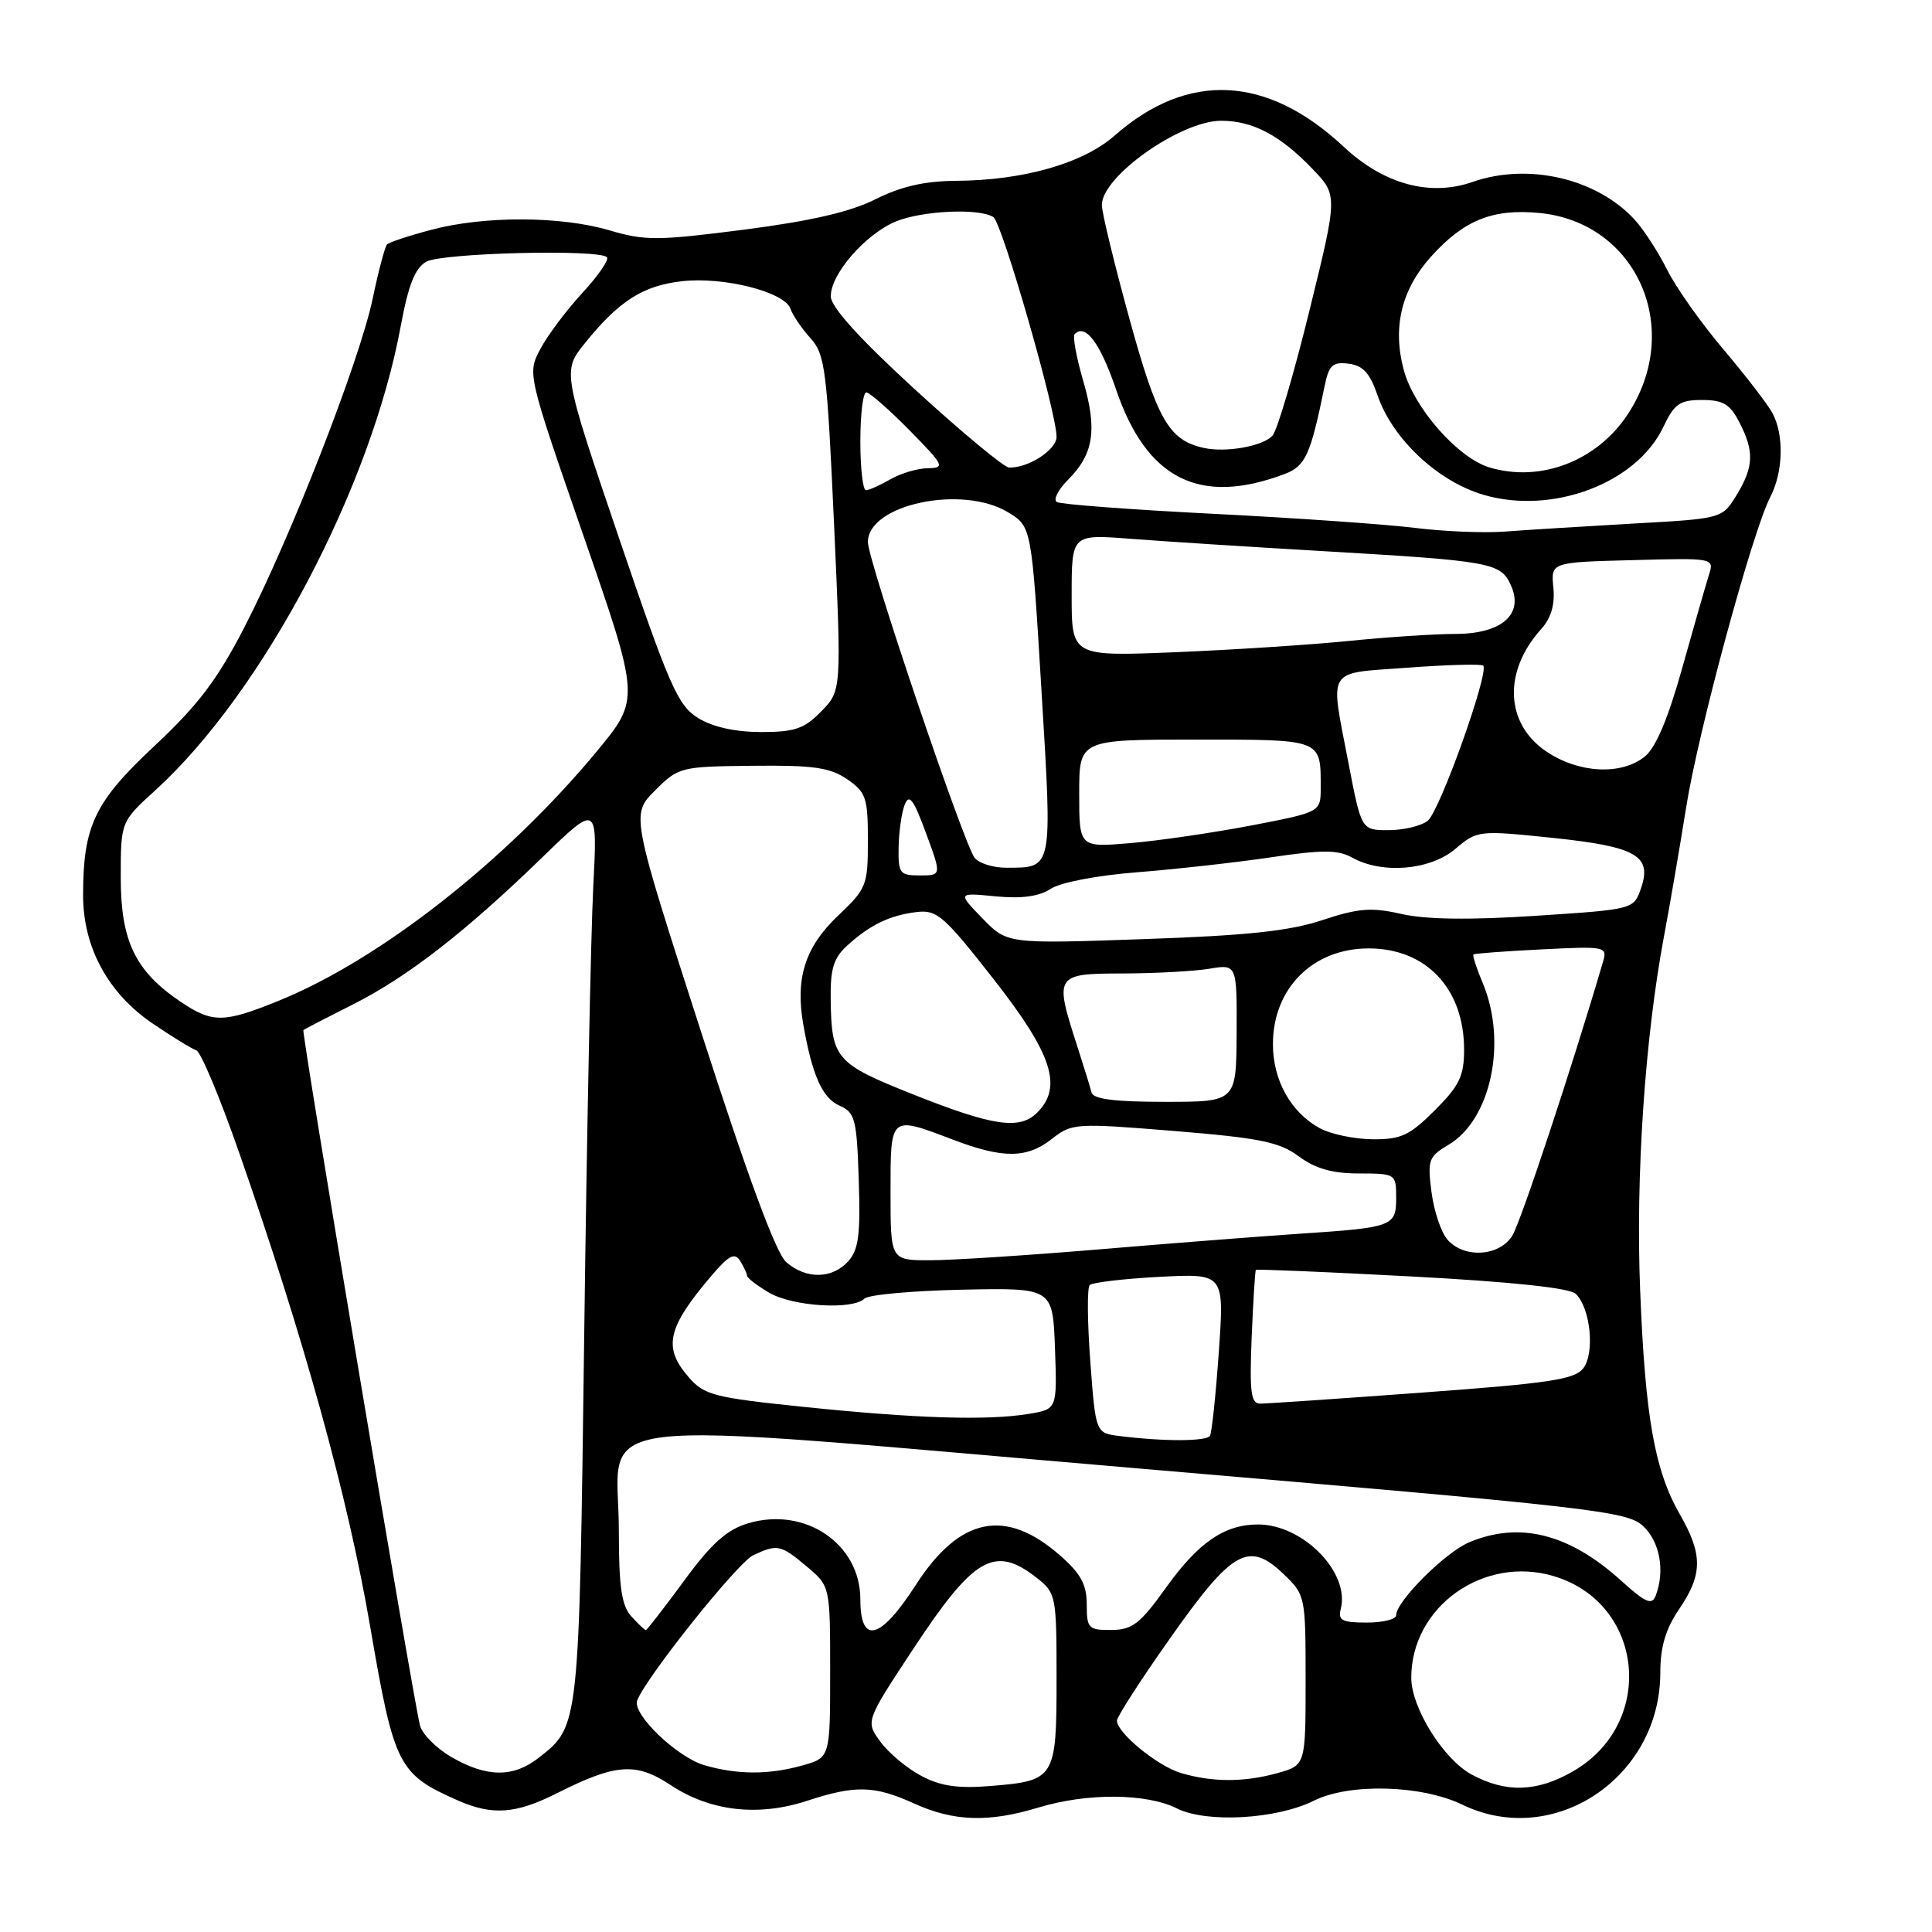 <?xml version="1.0" encoding="UTF-8" standalone="no"?>
<!DOCTYPE svg PUBLIC "-//W3C//DTD SVG 1.1//EN" "http://www.w3.org/Graphics/SVG/1.1/DTD/svg11.dtd" >
<svg xmlns="http://www.w3.org/2000/svg" xmlns:xlink="http://www.w3.org/1999/xlink" version="1.1" viewBox="0 0 256 256">
 <g >
 <path fill="currentColor"
d=" M 137.59 239.51 C 144.05 237.55 151.90 237.60 155.96 239.63 C 159.88 241.59 169.17 241.06 174.10 238.60 C 178.80 236.25 188.36 236.51 193.77 239.13 C 205.86 244.98 220.00 235.55 220.00 221.63 C 220.00 218.23 220.70 215.86 222.50 213.21 C 225.62 208.62 225.64 205.98 222.60 200.68 C 219.25 194.85 218.00 187.80 217.33 171.00 C 216.72 155.94 217.95 137.69 220.46 124.22 C 221.26 119.98 222.59 112.22 223.42 107.00 C 225.02 96.89 232.19 70.47 234.57 65.86 C 236.29 62.54 236.42 57.65 234.86 54.74 C 234.23 53.57 231.32 49.79 228.39 46.33 C 225.46 42.88 222.10 38.13 220.92 35.78 C 219.74 33.42 217.81 30.44 216.64 29.15 C 211.63 23.66 202.53 21.52 195.12 24.11 C 189.46 26.08 183.35 24.41 178.04 19.44 C 167.89 9.95 157.40 9.44 147.70 17.96 C 143.49 21.66 135.59 23.91 126.65 23.96 C 122.51 23.99 119.38 24.71 116.01 26.40 C 112.67 28.08 107.43 29.29 98.59 30.43 C 87.17 31.90 85.45 31.91 80.79 30.53 C 74.35 28.62 64.16 28.58 57.15 30.45 C 54.20 31.23 51.57 32.10 51.29 32.38 C 51.01 32.66 50.15 35.90 49.38 39.58 C 47.64 47.86 38.50 71.28 32.37 83.14 C 28.79 90.08 26.23 93.45 20.50 98.81 C 12.53 106.25 11.02 109.41 11.01 118.59 C 11.00 125.52 14.31 131.62 20.28 135.66 C 22.85 137.40 25.43 138.98 26.01 139.17 C 26.60 139.37 29.12 145.37 31.61 152.51 C 40.27 177.27 46.09 198.30 49.04 215.47 C 52.23 234.05 52.75 235.08 60.72 238.59 C 65.26 240.58 68.36 240.35 73.78 237.62 C 81.63 233.67 84.26 233.48 88.91 236.56 C 94.11 240.00 100.46 240.73 106.90 238.63 C 113.36 236.51 115.85 236.58 121.14 238.98 C 126.38 241.36 131.01 241.51 137.59 239.51 Z  M 122.07 235.31 C 120.19 234.32 117.75 232.28 116.66 230.79 C 114.68 228.09 114.68 228.09 121.01 218.49 C 129.06 206.28 131.80 204.70 137.37 209.07 C 139.93 211.09 140.00 211.43 140.00 222.45 C 140.00 235.65 139.81 235.96 131.29 236.65 C 126.94 237.01 124.65 236.68 122.07 235.31 Z  M 195.01 235.14 C 191.28 233.14 187.00 226.29 187.00 222.31 C 187.00 212.90 196.59 206.06 205.89 208.85 C 217.91 212.45 219.46 228.39 208.40 234.73 C 203.63 237.46 199.57 237.59 195.01 235.14 Z  M 156.50 234.94 C 153.39 234.02 148.00 229.62 148.00 227.99 C 148.00 227.48 151.18 222.55 155.07 217.04 C 163.29 205.38 165.46 204.15 170.07 208.56 C 172.97 211.35 173.00 211.48 173.00 222.64 C 173.00 233.91 173.00 233.91 169.25 234.95 C 164.85 236.17 160.67 236.17 156.50 234.94 Z  M 59.82 232.82 C 57.79 231.65 55.91 229.74 55.64 228.59 C 54.56 224.07 39.93 136.74 40.20 136.50 C 40.37 136.35 43.29 134.84 46.69 133.13 C 53.93 129.50 61.61 123.55 71.84 113.62 C 79.18 106.50 79.18 106.50 78.61 117.50 C 78.30 123.55 77.75 150.32 77.41 177.00 C 76.73 229.12 76.78 228.67 71.39 232.91 C 68.02 235.56 64.49 235.53 59.82 232.82 Z  M 93.37 233.91 C 89.70 232.85 83.74 227.12 84.43 225.32 C 85.62 222.22 97.74 207.05 99.80 206.08 C 103.00 204.57 103.45 204.67 106.92 207.59 C 110.00 210.18 110.00 210.18 110.00 221.54 C 110.00 232.91 110.00 232.91 106.25 233.95 C 101.83 235.18 97.69 235.16 93.37 233.91 Z  M 83.65 214.17 C 82.36 212.74 82.00 210.28 82.00 202.85 C 82.00 187.23 74.77 188.09 151.00 194.59 C 211.34 199.74 215.61 200.23 217.73 202.22 C 219.95 204.30 220.64 208.16 219.39 211.43 C 218.89 212.74 218.05 212.38 214.78 209.42 C 207.92 203.22 201.36 201.57 194.70 204.35 C 191.50 205.69 185.00 212.18 185.00 214.03 C 185.00 214.57 183.24 215.00 181.09 215.00 C 177.84 215.00 177.27 214.70 177.65 213.22 C 178.92 208.39 172.68 202.01 166.70 202.00 C 162.26 202.00 158.80 204.37 154.50 210.37 C 151.07 215.17 150.04 215.96 147.25 215.98 C 144.22 216.00 144.00 215.77 144.00 212.60 C 144.00 209.97 143.21 208.51 140.48 206.12 C 133.23 199.75 127.16 200.99 121.33 210.04 C 116.65 217.31 114.00 217.99 114.00 211.92 C 114.00 204.55 106.66 199.59 99.12 201.85 C 96.30 202.69 94.28 204.50 90.63 209.48 C 88.00 213.06 85.72 216.00 85.58 216.00 C 85.43 216.00 84.57 215.18 83.65 214.17 Z  M 148.34 190.28 C 145.18 189.89 145.18 189.89 144.47 180.40 C 144.08 175.18 144.04 170.63 144.39 170.28 C 144.74 169.93 148.90 169.44 153.63 169.19 C 162.23 168.74 162.23 168.74 161.50 179.12 C 161.10 184.83 160.57 189.84 160.33 190.25 C 159.88 191.00 154.21 191.02 148.34 190.28 Z  M 106.50 186.42 C 94.58 185.19 93.31 184.86 91.25 182.48 C 87.81 178.52 88.40 175.93 94.33 168.97 C 96.60 166.32 97.35 165.94 98.07 167.07 C 98.56 167.86 98.98 168.74 98.98 169.03 C 98.99 169.33 100.31 170.34 101.90 171.28 C 105.01 173.12 112.98 173.61 114.55 172.07 C 115.07 171.56 120.90 171.03 127.50 170.89 C 139.50 170.64 139.50 170.64 139.79 178.68 C 140.08 186.73 140.08 186.73 136.29 187.35 C 130.84 188.25 121.38 187.96 106.50 186.42 Z  M 165.85 177.25 C 166.05 172.44 166.30 168.40 166.41 168.27 C 166.53 168.15 175.82 168.54 187.06 169.14 C 200.24 169.84 207.96 170.66 208.78 171.43 C 210.73 173.26 211.35 179.22 209.81 181.28 C 208.69 182.78 205.41 183.28 188.49 184.52 C 177.50 185.33 167.82 185.99 167.00 185.99 C 165.75 186.00 165.56 184.52 165.85 177.25 Z  M 104.19 167.25 C 102.83 166.08 99.12 156.03 92.89 136.71 C 83.61 107.93 83.61 107.93 86.79 104.75 C 89.90 101.64 90.15 101.57 99.73 101.47 C 107.78 101.38 109.98 101.70 112.25 103.25 C 114.75 104.97 115.00 105.69 115.00 111.36 C 115.00 117.32 114.83 117.75 111.04 121.34 C 106.68 125.47 105.36 129.62 106.44 135.75 C 107.63 142.53 108.97 145.51 111.25 146.51 C 113.30 147.41 113.53 148.27 113.79 156.38 C 114.03 163.60 113.77 165.60 112.39 167.13 C 110.26 169.48 106.83 169.53 104.19 167.25 Z  M 118.00 158.00 C 118.00 147.73 117.88 147.82 126.24 151.00 C 132.95 153.55 136.07 153.52 139.42 150.88 C 142.04 148.83 142.53 148.80 155.57 149.86 C 166.93 150.79 169.51 151.31 172.09 153.22 C 174.29 154.85 176.54 155.49 180.07 155.49 C 184.93 155.50 184.99 155.54 185.00 158.68 C 185.00 162.51 184.64 162.65 172.00 163.49 C 166.78 163.84 154.85 164.77 145.50 165.56 C 136.15 166.34 126.14 166.99 123.25 166.99 C 118.00 167.00 118.00 167.00 118.00 158.00 Z  M 191.79 164.25 C 190.95 163.29 190.00 160.45 189.68 157.94 C 189.13 153.71 189.30 153.26 191.92 151.70 C 197.55 148.38 199.74 138.11 196.49 130.31 C 195.65 128.32 195.09 126.59 195.24 126.47 C 195.38 126.34 199.44 126.04 204.26 125.80 C 212.75 125.37 213.00 125.42 212.41 127.43 C 208.31 141.41 201.49 161.99 200.38 163.75 C 198.64 166.50 193.98 166.77 191.79 164.25 Z  M 174.89 149.50 C 171.05 147.41 168.67 143.15 168.67 138.36 C 168.67 130.96 173.96 125.67 181.36 125.67 C 188.97 125.67 194.00 131.00 194.00 139.07 C 194.00 142.58 193.39 143.85 190.12 147.12 C 186.77 150.47 185.63 150.99 181.87 150.96 C 179.47 150.94 176.33 150.28 174.89 149.50 Z  M 121.06 145.04 C 110.71 140.92 110.18 140.32 110.07 132.42 C 110.01 128.38 110.46 126.93 112.25 125.30 C 115.27 122.55 117.91 121.27 121.47 120.85 C 124.16 120.53 125.09 121.35 131.72 129.82 C 139.44 139.69 140.84 144.02 137.43 147.43 C 135.12 149.74 131.59 149.23 121.06 145.04 Z  M 144.63 144.75 C 144.46 144.06 143.57 141.19 142.66 138.37 C 139.70 129.20 139.83 129.00 148.75 128.99 C 153.01 128.98 158.17 128.70 160.20 128.37 C 163.90 127.75 163.90 127.75 163.86 136.88 C 163.81 146.00 163.81 146.00 154.38 146.00 C 147.66 146.00 144.85 145.64 144.63 144.75 Z  M 23.92 132.73 C 17.92 128.68 16.00 124.70 16.00 116.29 C 16.00 108.88 16.00 108.88 20.59 104.71 C 34.82 91.75 49.15 64.64 53.11 43.16 C 54.11 37.75 55.00 35.52 56.48 34.68 C 58.54 33.51 79.32 32.99 80.42 34.08 C 80.74 34.40 79.27 36.54 77.16 38.82 C 75.05 41.11 72.55 44.45 71.60 46.24 C 69.87 49.50 69.87 49.50 77.34 71.07 C 84.81 92.63 84.81 92.63 79.07 99.57 C 67.13 113.99 50.36 127.15 36.99 132.58 C 29.64 135.57 28.17 135.59 23.92 132.73 Z  M 130.17 121.68 C 126.88 118.28 126.88 118.28 131.92 118.77 C 135.39 119.10 137.68 118.79 139.23 117.77 C 140.53 116.92 145.41 115.99 150.67 115.58 C 155.71 115.18 163.67 114.30 168.34 113.61 C 175.25 112.58 177.28 112.59 179.17 113.64 C 183.16 115.85 189.46 115.32 192.82 112.50 C 195.76 110.02 195.91 110.01 205.63 111.01 C 216.85 112.18 218.95 113.38 217.43 117.73 C 216.46 120.50 216.45 120.50 203.48 121.35 C 194.74 121.92 188.94 121.84 185.72 121.11 C 181.71 120.20 180.03 120.33 175.22 121.92 C 170.86 123.37 165.21 123.97 151.48 124.44 C 133.46 125.07 133.46 125.07 130.17 121.68 Z  M 119.07 112.25 C 119.11 110.19 119.47 107.65 119.88 106.62 C 120.47 105.13 121.05 105.91 122.69 110.37 C 124.77 116.00 124.77 116.00 121.88 116.00 C 119.21 116.00 119.01 115.73 119.07 112.25 Z  M 129.16 113.69 C 127.76 112.01 115.00 74.28 115.00 71.83 C 115.00 66.83 127.51 64.19 133.59 67.89 C 136.69 69.78 136.69 69.78 138.00 91.49 C 139.45 115.44 139.54 114.95 133.37 114.98 C 131.65 114.99 129.76 114.41 129.16 113.69 Z  M 143.00 105.15 C 143.00 98.00 143.00 98.00 158.39 98.00 C 175.31 98.00 175.00 97.88 175.00 104.39 C 175.00 107.61 175.00 107.61 165.75 109.39 C 160.66 110.36 153.46 111.41 149.75 111.72 C 143.00 112.29 143.00 112.29 143.00 105.15 Z  M 178.69 101.16 C 176.22 88.24 175.56 89.29 186.54 88.47 C 191.79 88.08 196.29 87.96 196.53 88.20 C 197.37 89.03 190.77 107.49 189.19 108.75 C 188.32 109.44 185.99 110.00 184.00 110.00 C 180.39 110.00 180.39 110.00 178.69 101.16 Z  M 204.86 99.55 C 199.43 95.86 199.16 88.95 204.22 83.35 C 205.53 81.90 206.05 80.12 205.83 77.85 C 205.50 74.50 205.50 74.50 216.33 74.22 C 227.16 73.93 227.16 73.93 226.43 76.22 C 226.03 77.47 224.45 83.00 222.91 88.49 C 221.04 95.19 219.41 99.06 217.95 100.24 C 214.83 102.77 209.15 102.47 204.86 99.55 Z  M 92.50 95.14 C 89.82 93.48 88.71 90.97 82.00 71.23 C 74.51 49.17 74.51 49.17 77.56 45.40 C 82.05 39.85 85.22 37.84 90.39 37.26 C 95.91 36.64 103.96 38.68 104.74 40.91 C 105.05 41.78 106.24 43.55 107.40 44.82 C 109.33 46.95 109.58 48.98 110.51 69.32 C 111.51 91.50 111.51 91.50 108.83 94.25 C 106.57 96.57 105.32 97.00 100.83 97.00 C 97.39 96.99 94.43 96.33 92.50 95.14 Z  M 142.00 78.89 C 142.00 70.79 142.00 70.79 149.75 71.39 C 154.01 71.72 165.38 72.45 175.00 73.01 C 197.65 74.33 198.84 74.54 200.20 77.55 C 201.96 81.40 198.98 84.00 192.81 84.00 C 190.12 84.00 183.78 84.42 178.71 84.93 C 173.64 85.44 163.31 86.11 155.75 86.42 C 142.00 86.98 142.00 86.98 142.00 78.89 Z  M 187.50 69.95 C 183.65 69.47 171.60 68.63 160.72 68.08 C 149.84 67.53 140.53 66.83 140.03 66.52 C 139.54 66.21 140.21 64.88 141.52 63.57 C 144.93 60.16 145.42 56.96 143.53 50.46 C 142.62 47.34 142.11 44.55 142.40 44.27 C 143.83 42.83 145.78 45.44 147.89 51.63 C 151.94 63.52 159.00 67.05 170.24 62.80 C 172.98 61.77 173.66 60.26 175.51 51.19 C 176.08 48.39 176.56 47.93 178.69 48.19 C 180.60 48.43 181.52 49.43 182.53 52.38 C 184.51 58.17 190.53 63.81 196.62 65.58 C 205.74 68.23 216.86 64.03 220.39 56.59 C 221.86 53.50 222.57 53.00 225.52 53.00 C 228.31 53.00 229.24 53.55 230.47 55.95 C 232.47 59.82 232.39 61.84 230.10 65.61 C 228.20 68.72 228.20 68.72 216.35 69.38 C 209.83 69.75 202.25 70.22 199.50 70.43 C 196.75 70.65 191.35 70.43 187.50 69.95 Z  M 114.00 58.50 C 114.00 54.92 114.35 52.00 114.79 52.00 C 115.22 52.00 117.79 54.25 120.50 57.00 C 125.09 61.67 125.26 62.00 122.96 62.04 C 121.61 62.05 119.38 62.71 118.00 63.50 C 116.62 64.29 115.16 64.95 114.75 64.96 C 114.34 64.98 114.00 62.08 114.00 58.50 Z  M 197.37 61.94 C 193.19 60.69 187.37 54.08 186.01 49.04 C 184.48 43.37 185.70 38.34 189.65 33.97 C 194.00 29.15 197.80 27.63 203.97 28.22 C 216.94 29.47 223.14 43.64 215.65 54.95 C 211.58 61.10 204.11 63.96 197.37 61.94 Z  M 121.34 51.70 C 114.02 45.00 110.16 40.75 110.09 39.33 C 109.97 36.44 114.60 31.07 118.67 29.36 C 122.16 27.91 129.77 27.55 131.63 28.77 C 132.78 29.52 140.00 54.63 140.00 57.88 C 140.00 59.61 136.22 62.05 133.70 61.95 C 133.04 61.93 127.48 57.31 121.34 51.70 Z  M 159.50 59.35 C 154.89 58.33 153.35 55.66 149.65 42.22 C 147.64 34.92 146.00 28.14 146.00 27.16 C 146.00 23.37 156.43 16.01 161.80 16.00 C 165.99 16.00 169.60 17.90 173.88 22.35 C 177.27 25.87 177.27 25.87 173.50 41.19 C 171.43 49.61 169.23 57.05 168.61 57.73 C 167.31 59.14 162.44 60.00 159.50 59.35 Z "/>
</g>
</svg>